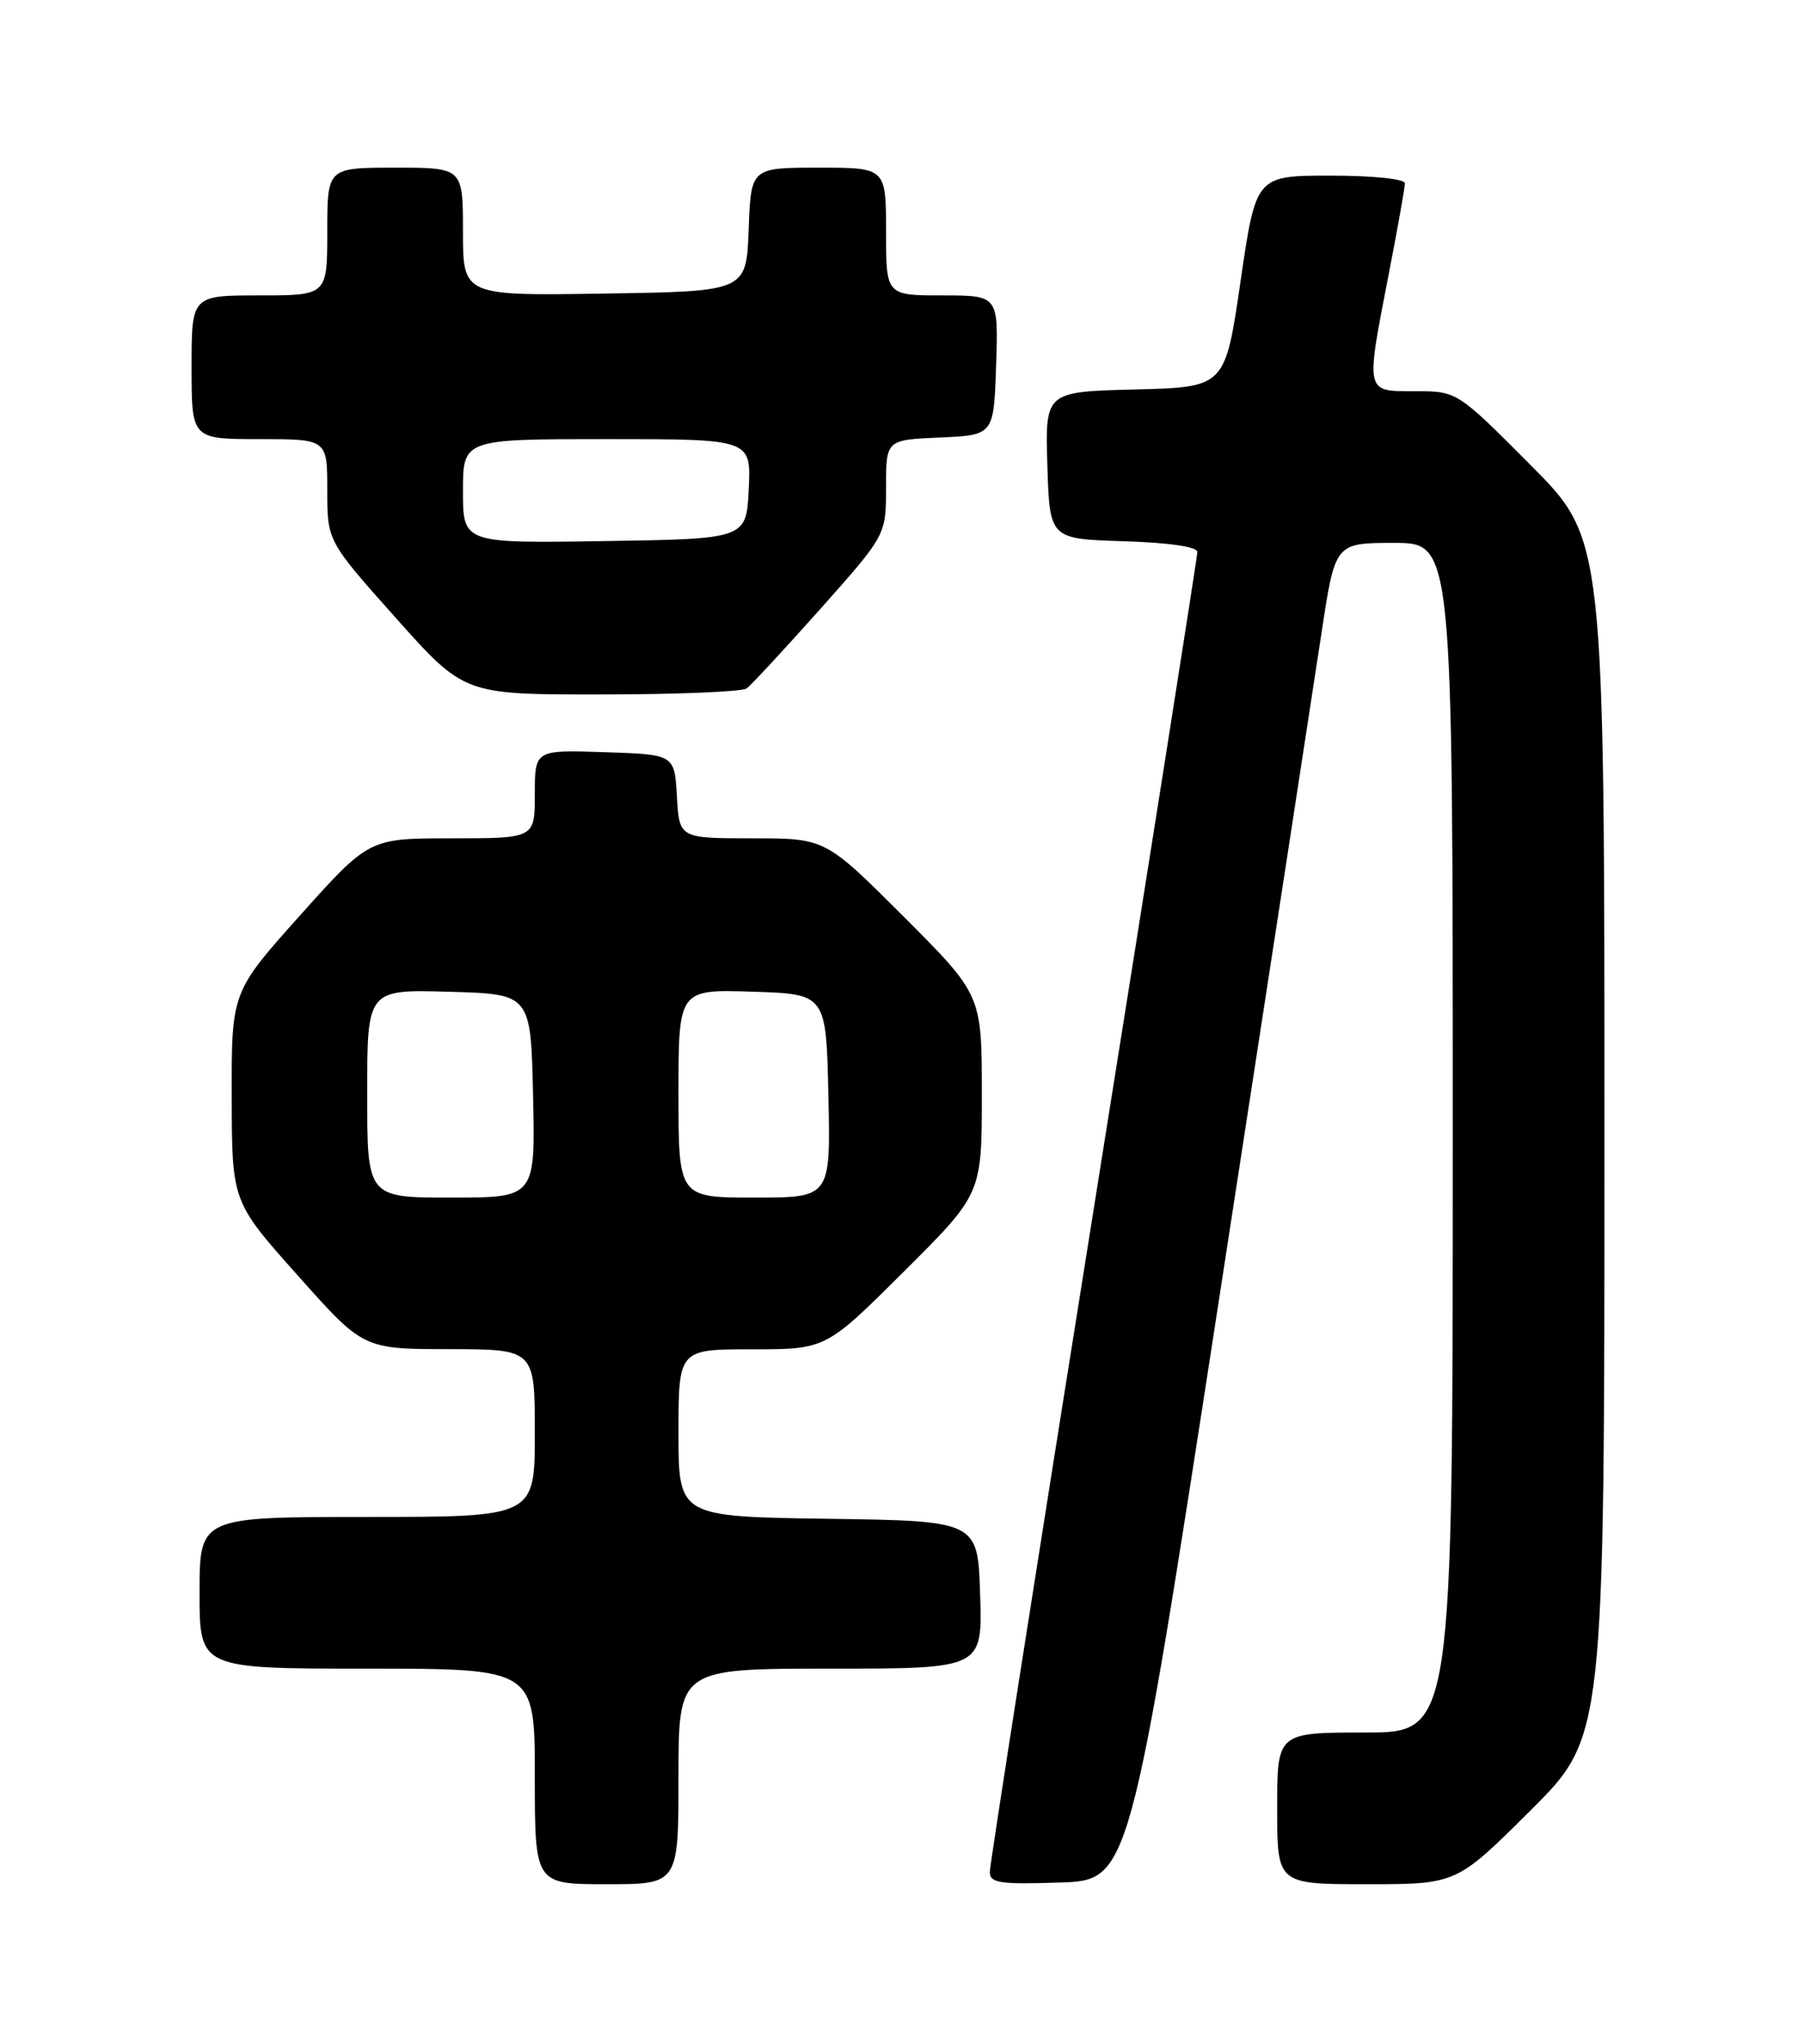 <?xml version="1.0" encoding="UTF-8" standalone="no"?>
<!DOCTYPE svg PUBLIC "-//W3C//DTD SVG 1.1//EN" "http://www.w3.org/Graphics/SVG/1.1/DTD/svg11.dtd" >
<svg xmlns="http://www.w3.org/2000/svg" xmlns:xlink="http://www.w3.org/1999/xlink" version="1.1" viewBox="0 0 226 256">
 <g >
 <path fill="currentColor"
d=" M 85.00 222.50 C 85.00 209.00 85.00 209.00 104.04 209.00 C 123.08 209.00 123.08 209.00 122.79 199.75 C 122.50 190.50 122.50 190.50 103.75 190.23 C 85.00 189.96 85.00 189.96 85.00 179.48 C 85.00 169.00 85.00 169.00 94.23 169.00 C 103.46 169.00 103.46 169.00 113.23 159.27 C 123.00 149.54 123.00 149.54 123.00 137.07 C 123.00 124.61 123.00 124.61 113.20 114.80 C 103.39 105.00 103.39 105.00 94.25 105.00 C 85.10 105.00 85.10 105.00 84.80 99.75 C 84.50 94.50 84.50 94.50 75.75 94.21 C 67.00 93.92 67.00 93.92 67.00 99.46 C 67.00 105.00 67.00 105.00 56.62 105.00 C 46.24 105.00 46.24 105.00 37.62 114.62 C 29.00 124.25 29.00 124.25 29.03 137.37 C 29.05 150.50 29.05 150.50 37.28 159.73 C 45.50 168.97 45.50 168.97 56.25 168.98 C 67.00 169.00 67.00 169.00 67.00 179.50 C 67.00 190.00 67.00 190.00 46.00 190.00 C 25.00 190.00 25.00 190.00 25.00 199.50 C 25.00 209.00 25.00 209.00 46.00 209.00 C 67.00 209.00 67.00 209.00 67.00 222.50 C 67.00 236.00 67.00 236.00 76.00 236.00 C 85.00 236.00 85.00 236.00 85.00 222.50 Z  M 152.68 163.00 C 158.83 123.12 164.62 85.44 165.56 79.25 C 167.26 68.00 167.26 68.00 174.63 68.00 C 182.00 68.00 182.00 68.00 182.00 142.50 C 182.00 217.00 182.00 217.00 171.00 217.00 C 160.00 217.00 160.00 217.00 160.00 226.50 C 160.00 236.00 160.00 236.00 171.23 236.00 C 182.46 236.00 182.46 236.00 191.73 226.77 C 201.00 217.54 201.00 217.54 201.00 142.54 C 201.00 67.54 201.00 67.54 191.77 58.27 C 182.54 49.00 182.54 49.00 177.27 49.00 C 170.97 49.00 171.06 49.38 174.00 34.21 C 175.10 28.56 176.00 23.50 176.00 22.96 C 176.00 22.41 171.99 22.00 166.67 22.00 C 157.34 22.00 157.34 22.00 155.41 35.25 C 153.48 48.50 153.48 48.50 142.20 48.78 C 130.93 49.07 130.93 49.07 131.21 58.28 C 131.50 67.50 131.50 67.50 140.75 67.79 C 146.47 67.97 150.00 68.48 150.00 69.14 C 150.00 69.73 144.15 106.81 137.00 151.54 C 129.85 196.27 124.00 233.59 124.00 234.47 C 124.00 235.85 125.26 236.04 132.75 235.79 C 141.50 235.50 141.50 235.50 152.68 163.00 Z  M 93.53 86.23 C 94.09 85.83 98.25 81.34 102.78 76.26 C 111.00 67.02 111.00 67.02 111.00 61.05 C 111.00 55.09 111.00 55.09 117.75 54.80 C 124.50 54.50 124.50 54.50 124.79 45.75 C 125.08 37.00 125.08 37.00 118.04 37.00 C 111.00 37.00 111.00 37.00 111.00 29.00 C 111.00 21.00 111.00 21.00 102.54 21.00 C 94.08 21.00 94.08 21.00 93.79 28.75 C 93.50 36.50 93.50 36.50 75.75 36.77 C 58.00 37.05 58.00 37.05 58.00 29.02 C 58.00 21.00 58.00 21.00 49.50 21.00 C 41.00 21.00 41.00 21.00 41.00 29.00 C 41.00 37.00 41.00 37.00 32.50 37.00 C 24.00 37.00 24.00 37.00 24.00 46.00 C 24.00 55.00 24.00 55.00 32.50 55.00 C 41.00 55.00 41.00 55.00 41.00 61.39 C 41.00 67.77 41.00 67.77 49.58 77.39 C 58.15 87.00 58.15 87.00 75.33 86.98 C 84.77 86.98 92.96 86.64 93.53 86.23 Z  M 46.00 136.97 C 46.00 123.93 46.00 123.93 56.25 124.22 C 66.50 124.50 66.50 124.50 66.78 137.25 C 67.06 150.00 67.06 150.00 56.53 150.00 C 46.00 150.00 46.00 150.00 46.00 136.97 Z  M 85.00 136.96 C 85.00 123.92 85.00 123.92 94.25 124.21 C 103.50 124.50 103.50 124.50 103.78 137.25 C 104.06 150.00 104.06 150.00 94.53 150.00 C 85.00 150.00 85.00 150.00 85.00 136.96 Z  M 58.00 61.52 C 58.00 55.00 58.00 55.00 76.05 55.00 C 94.10 55.00 94.10 55.00 93.80 61.25 C 93.50 67.50 93.50 67.50 75.75 67.77 C 58.00 68.05 58.00 68.05 58.00 61.52 Z "/>
</g>
</svg>